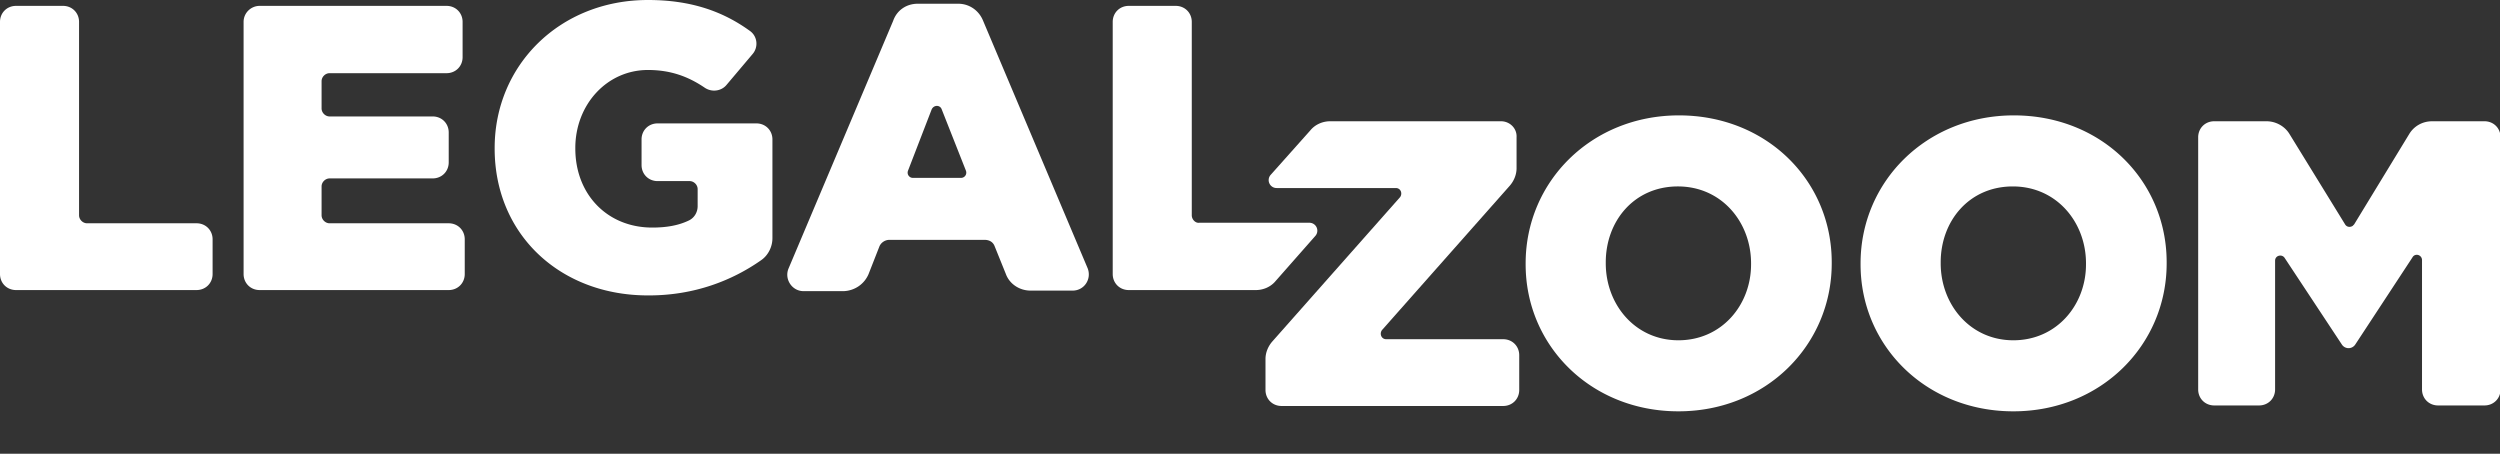 <svg xml:space="preserve" style="max-height:500px" viewBox="0 0 1102.041 200" y="0" x="0" xmlns="http://www.w3.org/2000/svg" id="Layer_1" version="1.1" width="1102.041" height="200"><rect x="0" y="0" width="1102.041" height="200" fill="#333333" stroke="none"/><style>.st0{fill:#fff}</style><path d="M7.064 2.59h20.722c4.003 0 7.064 3.061 7.064 7.064v85.243c0 1.884 1.648 3.532 3.532 3.532h48.273c4.003 0 7.064 3.061 7.064 7.064v15.306c0 4.003-3.061 7.064-7.064 7.064H7.064c-4.003 0-7.064-3.061-7.064-7.064V9.655c0-4.003 3.061-7.064 7.064-7.064m107.378 0h82.418c4.003 0 7.064 3.061 7.064 7.064v15.542c0 4.003-3.061 7.064-7.064 7.064h-51.57c-1.884 0-3.532 1.648-3.532 3.532v12.009c0 1.884 1.648 3.532 3.532 3.532h45.448c4.003 0 7.064 3.061 7.064 7.064v13.187c0 4.003-3.061 7.064-7.064 7.064H145.29c-1.884 0-3.532 1.648-3.532 3.532v12.716c0 1.884 1.648 3.532 3.532 3.532h52.512c4.003 0 7.064 3.061 7.064 7.064v15.306c0 4.003-3.061 7.064-7.064 7.064h-83.359c-4.003 0-7.064-3.061-7.064-7.064V9.655c0-4.003 3.297-7.064 7.064-7.064m103.611 62.873v-.235C218.053 28.728 246.782 0 285.636 0c18.838 0 32.967 4.945 44.976 13.658 3.297 2.355 3.768 7.064 1.177 10.126l-11.538 13.658c-2.355 2.826-6.593 3.297-9.655 1.177-7.3-4.945-15.071-7.771-24.961-7.771-18.132 0-32.025 15.306-32.025 34.38v.235c0 20.251 14.129 34.851 33.909 34.851 6.358 0 11.538-.942 16.013-3.061 2.59-1.177 4.003-3.768 4.003-6.358V83.36c0-1.884-1.648-3.532-3.532-3.532h-14.129c-4.003 0-7.064-3.061-7.064-7.064V61.461c0-4.003 3.061-7.064 7.064-7.064h43.564c4.003 0 7.064 3.061 7.064 7.064v43.564c0 3.768-1.884 7.535-4.945 9.655-12.716 8.948-29.435 15.542-49.451 15.542-38.854.235-68.053-26.609-68.053-64.757m186.5-63.817h17.896c4.71 0 8.948 2.826 10.832 7.3l46.154 109.262c1.884 4.71-1.413 9.89-6.593 9.89h-18.603c-4.71 0-9.184-2.826-10.832-7.3l-4.945-12.245c-.706-1.884-2.355-2.826-4.474-2.826h-41.915c-1.884 0-3.768 1.177-4.474 3.061l-4.71 12.009c-1.884 4.474-6.122 7.3-10.832 7.535h-17.896c-4.945 0-8.477-5.181-6.593-9.89L393.722 9.182c1.648-4.71 5.887-7.535 10.832-7.535m21.193 73.469L415.15 48.271c-.706-2.119-3.532-2.119-4.474 0l-10.362 26.847c-.706 1.648.471 3.297 2.119 3.297h21.193c1.648 0 2.826-1.648 2.119-3.297m99.608 19.78V9.655c0-4.003-3.061-7.064-7.064-7.064h-20.722c-4.003 0-7.064 3.061-7.064 7.064v111.146c0 4.003 3.061 7.064 7.064 7.064h56.044c3.297 0 6.593-1.413 8.713-4.003l17.425-19.78a3.49 3.49 0 0 0-2.59-5.887H528.65c-1.648.235-3.297-1.413-3.297-3.297m147.174 21.664v-.471c0-36.028 28.964-65.228 67.582-65.228s67.347 28.728 67.347 64.757v.471c0 36.028-28.964 65.228-67.582 65.228s-67.347-28.964-67.347-64.757m99.372 0v-.471c0-18.132-12.951-33.909-32.261-33.909s-31.79 15.306-31.79 33.438v.471c0 18.132 12.951 33.909 32.025 33.909s32.025-15.542 32.025-33.438m48.273 0v-.471c0-36.028 28.964-65.228 67.582-65.228S955.1 79.591 955.1 115.62v.471c0 36.028-28.964 65.228-67.582 65.228s-67.347-28.964-67.347-64.757m99.372 0v-.471c0-18.132-12.951-33.909-32.261-33.909s-31.79 15.306-31.79 33.438v.471c0 18.132 12.951 33.909 32.025 33.909s32.025-15.542 32.025-33.438m87.598-2.826c-1.177-1.884-4.239-1.177-4.239 1.177v56.75c0 4.003-3.061 7.064-7.064 7.064h-19.78c-4.003 0-7.064-3.061-7.064-7.064V60.518c0-4.003 3.061-7.064 7.064-7.064h23.077c4.003 0 8.006 2.119 10.126 5.651l24.492 39.796c.706 1.177 2.119 1.413 3.297.706l.706-.706 24.255-39.796c2.119-3.532 5.887-5.651 10.126-5.651h23.077c4.003 0 7.064 3.061 7.064 7.064v111.146c0 4.003-3.061 7.064-7.064 7.064h-20.487c-4.003 0-7.064-3.061-7.064-7.064v-56.986c0-2.355-3.061-3.297-4.239-1.177l-25.196 38.383a3.52 3.52 0 0 1-5.887 0z" class="st0"/><path d="M661.696 53.454h-75.353c-3.297 0-6.593 1.413-8.713 4.003l-17.425 19.545a3.49 3.49 0 0 0 2.59 5.887h52.512c2.119 0 3.061 2.355 1.884 4.003l-56.279 63.579c-1.884 2.119-3.061 4.945-3.061 7.771V171.9c0 4.003 3.061 7.064 7.064 7.064h97.724c4.003 0 7.064-3.061 7.064-7.064v-15.306c0-4.003-3.061-7.064-7.064-7.064h-51.57c-2.119 0-3.061-2.355-1.884-4.003l56.279-63.579c1.884-2.119 3.061-4.945 3.061-7.771V60.519c.235-4.003-3.061-7.064-6.829-7.064" class="st0"/></svg>